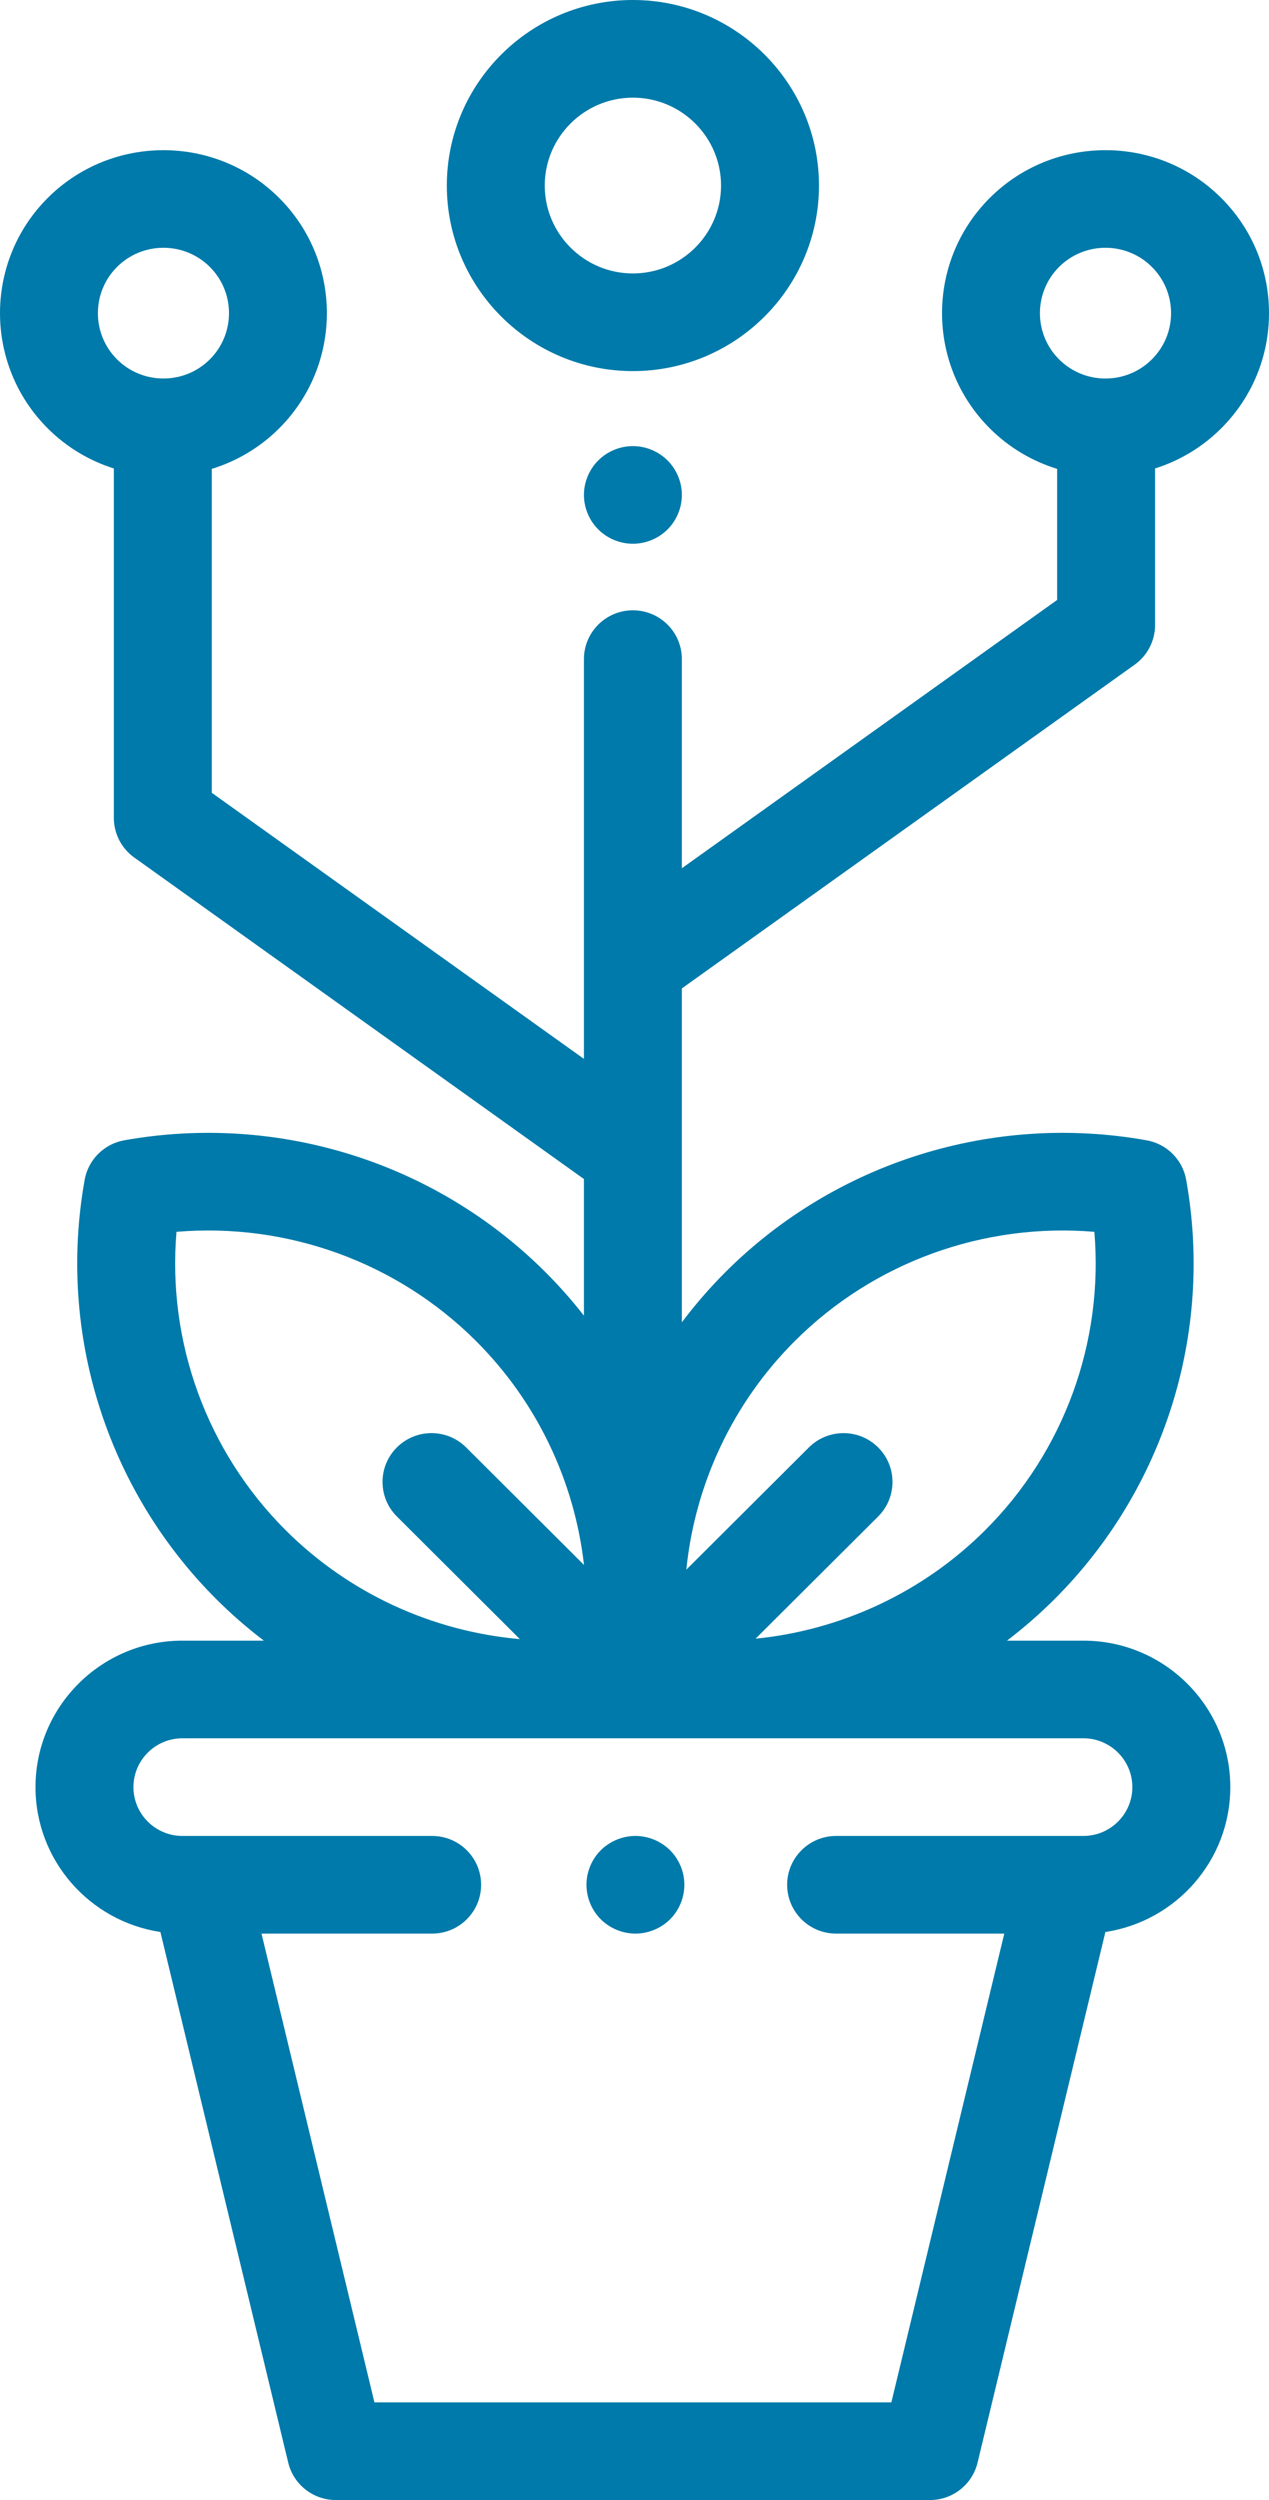 <?xml version="1.0" encoding="UTF-8"?>
<svg width="65px" height="128px" viewBox="0 0 65 128" version="1.1" xmlns="http://www.w3.org/2000/svg" xmlns:xlink="http://www.w3.org/1999/xlink">
    <!-- Generator: Sketch 48.2 (47327) - http://www.bohemiancoding.com/sketch -->
    <title>development</title>
    <desc>Created with Sketch.</desc>
    <defs>
        <linearGradient x1="100%" y1="0%" x2="0%" y2="100%" id="linearGradient-1">
            <stop stop-color="#007AAA" offset="0%"></stop>
            <stop stop-color="#007AAA" offset="100%"></stop>
        </linearGradient>
    </defs>
    <g id="3-Capital-Trading-Copy-2" stroke="none" stroke-width="1" fill="none" fill-rule="evenodd" transform="translate(-119, -1515)">
        <path d="M174.493,1599 L170.579,1599 C171.427,1598.353 172.238,1597.649 173.004,1596.886 C178.639,1591.269 181.164,1583.237 179.757,1575.402 C179.572,1574.372 178.763,1573.566 177.73,1573.382 C169.869,1571.98 161.811,1574.496 156.175,1580.113 C155.359,1580.927 154.61,1581.793 153.926,1582.701 L153.926,1565.606 L177.118,1549.032 C177.775,1548.562 178.165,1547.806 178.165,1547 L178.165,1538.984 C179.403,1538.594 180.567,1537.912 181.547,1536.936 C183.129,1535.359 184,1533.263 184,1531.033 C184,1528.803 183.129,1526.707 181.547,1525.13 C178.281,1521.875 172.968,1521.875 169.702,1525.13 C166.436,1528.385 166.436,1533.681 169.702,1536.936 C170.698,1537.93 171.886,1538.618 173.148,1539.006 L173.148,1545.717 L153.926,1559.454 L153.926,1548.747 C153.926,1547.366 152.803,1546.247 151.418,1546.247 C150.033,1546.247 148.91,1547.366 148.91,1548.747 L148.91,1569.214 L129.848,1555.591 L129.848,1539.006 C131.109,1538.619 132.298,1537.93 133.294,1536.937 C136.56,1533.682 136.56,1528.385 133.294,1525.13 C130.028,1521.875 124.715,1521.876 121.449,1525.13 C118.184,1528.385 118.184,1533.682 121.449,1536.937 C122.429,1537.913 123.593,1538.595 124.831,1538.985 L124.831,1556.875 C124.831,1557.68 125.221,1558.437 125.878,1558.906 L148.91,1575.366 L148.91,1582.361 C148.297,1581.576 147.633,1580.825 146.919,1580.114 C141.283,1574.497 133.225,1571.98 125.365,1573.382 C124.331,1573.567 123.522,1574.373 123.337,1575.403 C121.931,1583.238 124.456,1591.27 130.091,1596.887 C130.856,1597.65 131.667,1598.354 132.515,1599 L128.342,1599 C124.193,1599 120.818,1602.365 120.818,1606.5 C120.818,1610.254 123.599,1613.372 127.216,1613.916 L133.763,1641.084 C134.034,1642.208 135.042,1643 136.202,1643 L166.634,1643 C167.794,1643 168.802,1642.208 169.073,1641.084 L175.62,1613.916 C179.236,1613.372 182.018,1610.254 182.018,1606.5 C182.018,1602.364 178.642,1599 174.493,1599 Z M173.249,1528.665 C173.904,1528.013 174.764,1527.686 175.624,1527.686 C176.484,1527.686 177.345,1528.013 177.999,1528.665 C178.634,1529.298 178.983,1530.139 178.983,1531.033 C178.983,1531.928 178.634,1532.768 177.999,1533.401 C176.69,1534.707 174.559,1534.707 173.249,1533.401 C171.939,1532.095 171.939,1529.971 173.249,1528.665 Z M124.997,1533.401 C123.687,1532.095 123.687,1529.971 124.997,1528.665 C125.651,1528.013 126.512,1527.686 127.372,1527.686 C128.232,1527.686 129.092,1528.013 129.747,1528.665 C131.057,1529.971 131.057,1532.095 129.747,1533.401 C128.438,1534.706 126.307,1534.706 124.997,1533.401 Z M159.723,1583.649 C163.771,1579.613 169.395,1577.594 175.055,1578.069 C175.532,1583.71 173.505,1589.315 169.457,1593.351 C166.266,1596.531 162.097,1598.459 157.702,1598.9 L163.98,1592.643 C164.96,1591.666 164.96,1590.083 163.98,1589.107 C163.001,1588.131 161.413,1588.131 160.433,1589.107 L154.155,1595.364 C154.598,1590.985 156.532,1586.829 159.723,1583.649 Z M128.04,1578.069 C133.699,1577.593 139.324,1579.614 143.372,1583.649 C146.504,1586.771 148.425,1590.833 148.914,1595.125 L142.876,1589.107 C141.896,1588.13 140.308,1588.13 139.328,1589.107 C138.349,1590.083 138.349,1591.666 139.328,1592.642 L145.628,1598.922 C141.147,1598.527 136.886,1596.588 133.638,1593.351 C129.59,1589.315 127.563,1583.71 128.04,1578.069 Z M174.493,1608.999 L161.827,1608.999 C160.442,1608.999 159.319,1610.119 159.319,1611.499 C159.319,1612.88 160.442,1613.999 161.827,1613.999 L170.441,1613.999 L164.657,1637.999 L138.179,1637.999 L132.395,1613.999 L141.134,1613.999 C142.52,1613.999 143.643,1612.88 143.643,1611.499 C143.643,1610.119 142.52,1608.999 141.134,1608.999 L128.343,1608.999 C126.96,1608.999 125.835,1607.878 125.835,1606.499 C125.835,1605.121 126.96,1603.999 128.343,1603.999 L174.493,1603.999 C175.876,1603.999 177.001,1605.121 177.001,1606.499 C177.001,1607.878 175.876,1608.999 174.493,1608.999 Z M153.322,1609.732 C152.853,1609.267 152.208,1608.999 151.548,1608.999 C150.886,1608.999 150.242,1609.267 149.773,1609.732 C149.306,1610.197 149.04,1610.842 149.04,1611.499 C149.04,1612.157 149.306,1612.802 149.773,1613.267 C150.242,1613.732 150.886,1613.999 151.548,1613.999 C152.208,1613.999 152.853,1613.732 153.322,1613.267 C153.788,1612.802 154.054,1612.157 154.054,1611.499 C154.054,1610.842 153.788,1610.197 153.322,1609.732 Z M151.418,1515 C156.673,1515 160.949,1519.262 160.949,1524.5 C160.949,1529.738 156.673,1534 151.418,1534 C146.163,1534 141.887,1529.738 141.887,1524.5 C141.887,1519.262 146.163,1515 151.418,1515 Z M151.418,1529 C153.907,1529 155.933,1526.981 155.933,1524.5 C155.933,1522.019 153.907,1520 151.418,1520 C148.929,1520 146.903,1522.019 146.903,1524.5 C146.903,1526.981 148.929,1529 151.418,1529 Z M153.191,1538.573 C153.658,1539.038 153.926,1539.683 153.926,1540.34 C153.926,1540.998 153.658,1541.643 153.191,1542.108 C152.725,1542.573 152.078,1542.84 151.418,1542.84 C150.758,1542.84 150.111,1542.573 149.645,1542.108 C149.178,1541.643 148.91,1540.998 148.91,1540.34 C148.91,1539.683 149.178,1539.038 149.645,1538.573 C150.111,1538.108 150.758,1537.84 151.418,1537.84 C152.078,1537.84 152.725,1538.108 153.191,1538.573 Z" id="development" fill="url(#linearGradient-1)" fill-rule="nonzero"></path>
    </g>
</svg>